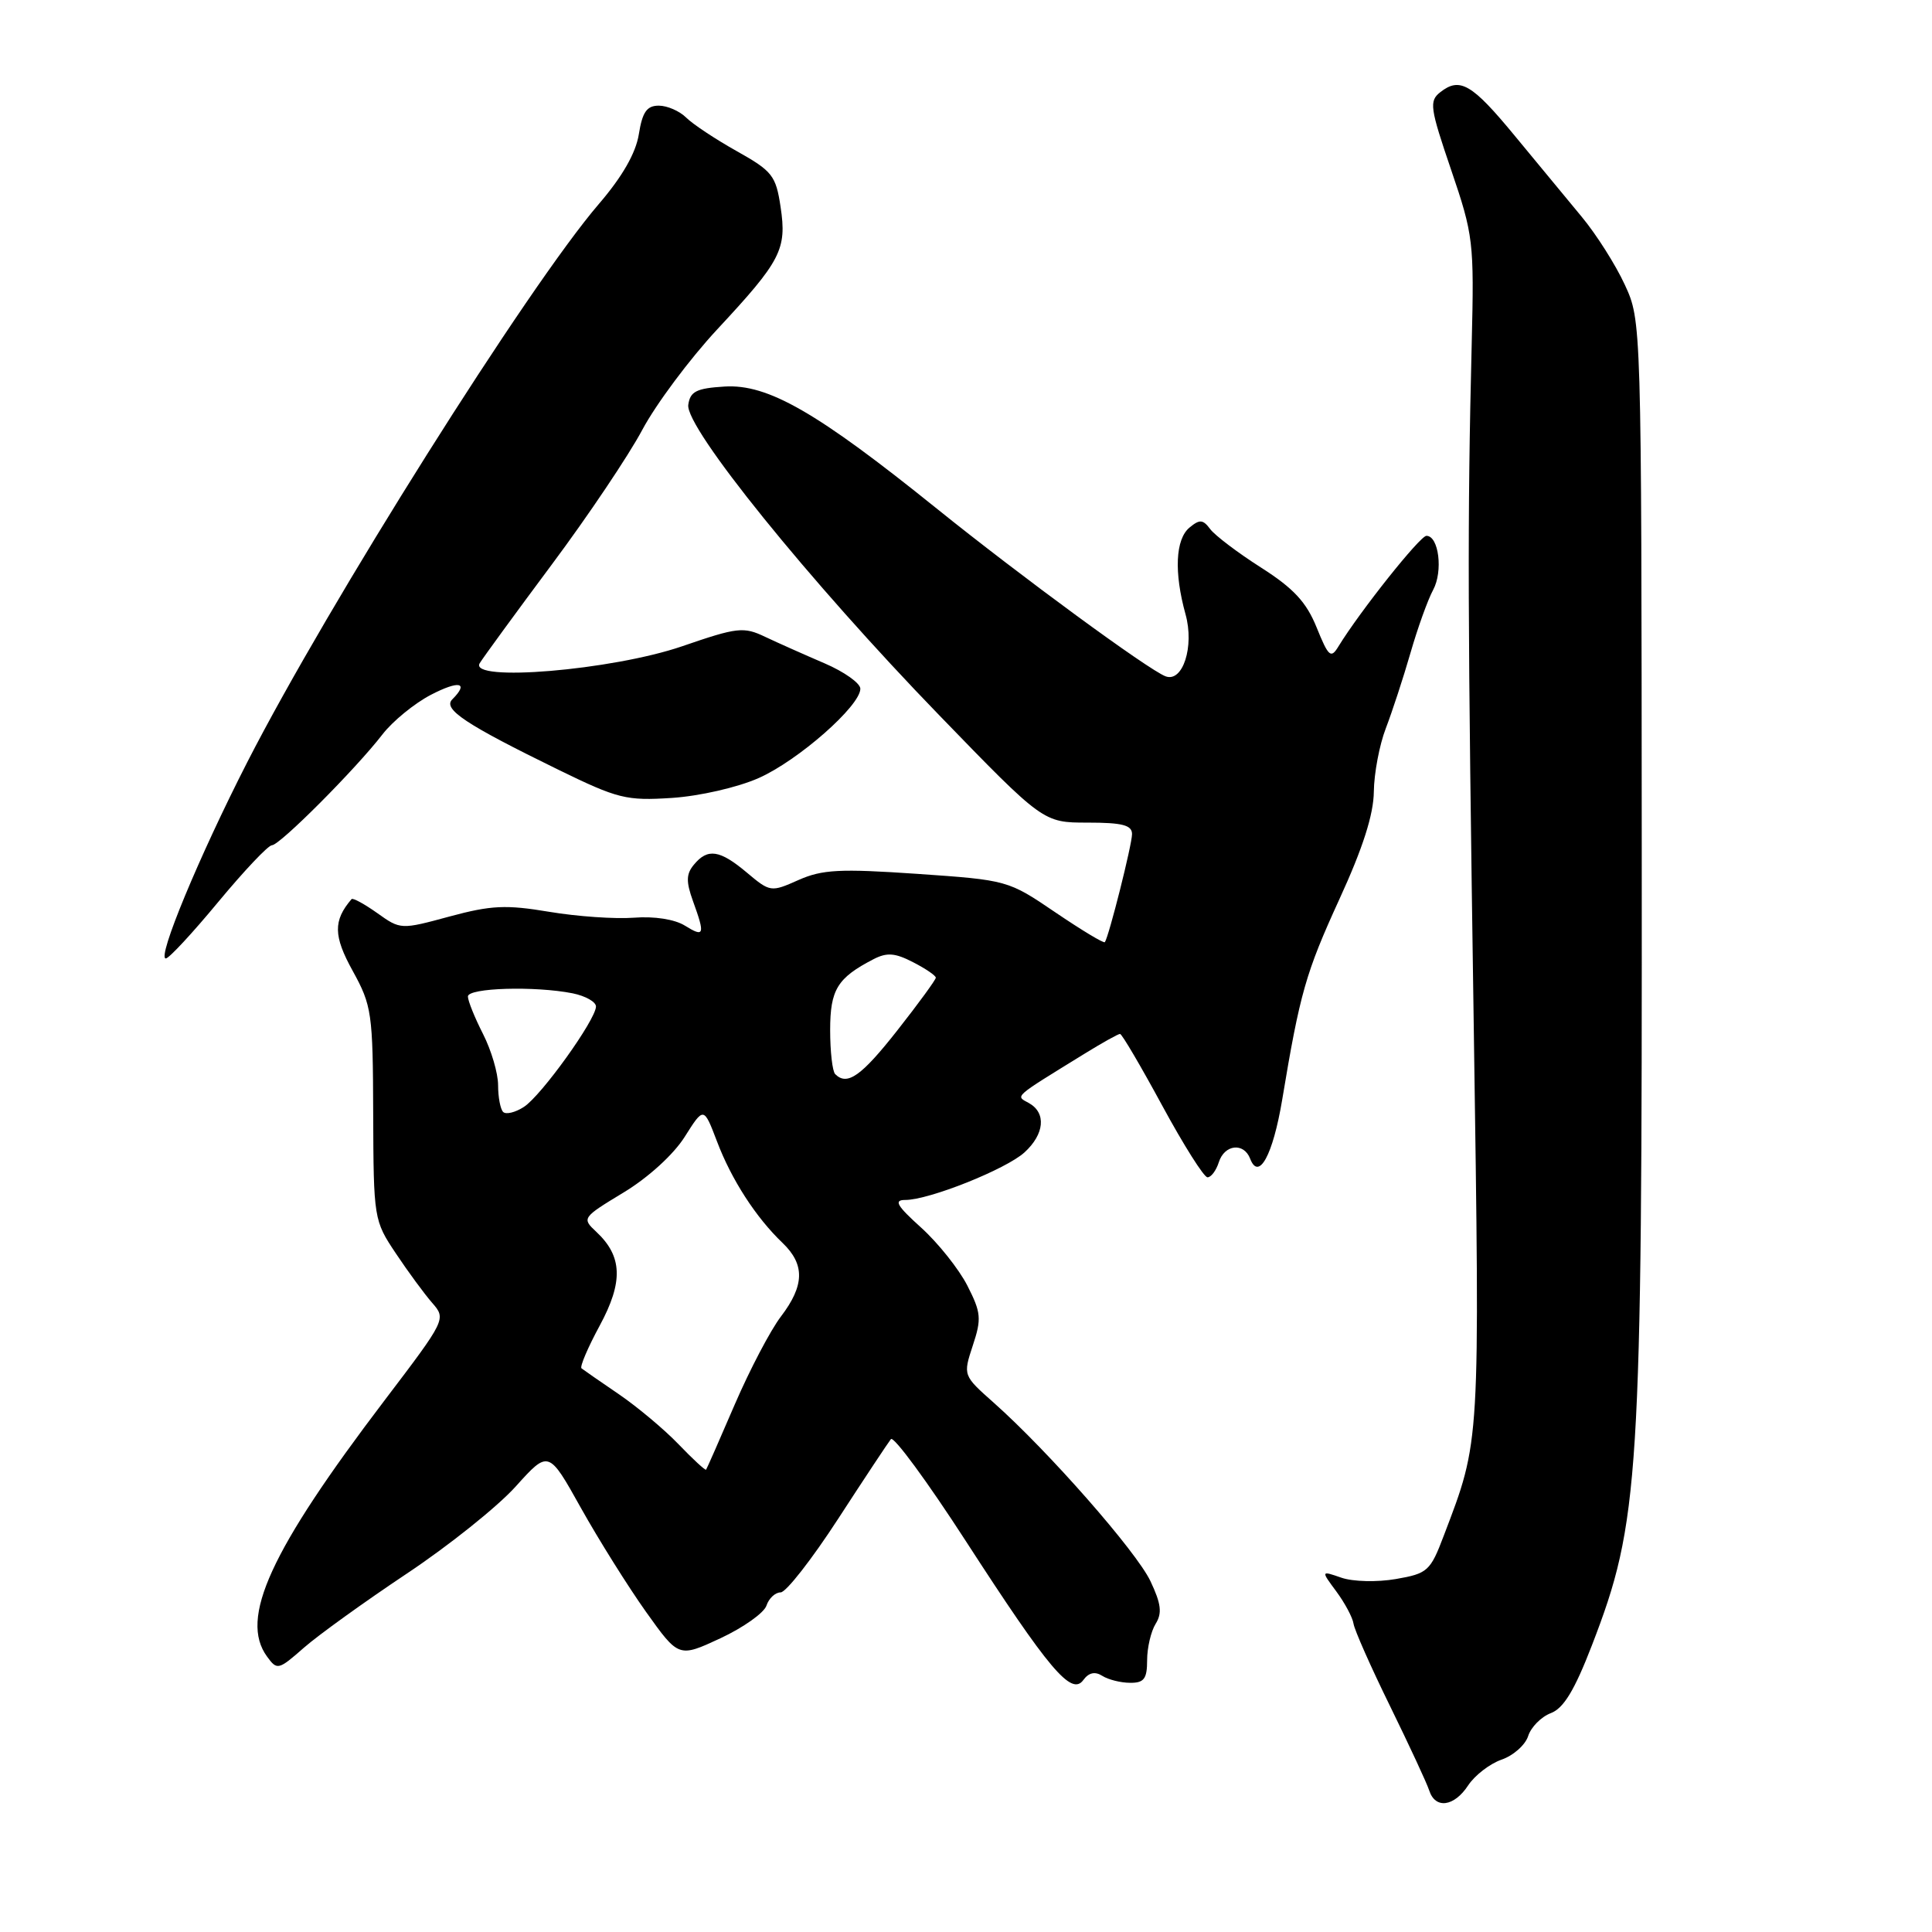 <?xml version="1.0" encoding="UTF-8" standalone="no"?>
<!DOCTYPE svg PUBLIC "-//W3C//DTD SVG 1.1//EN" "http://www.w3.org/Graphics/SVG/1.1/DTD/svg11.dtd" >
<svg xmlns="http://www.w3.org/2000/svg" xmlns:xlink="http://www.w3.org/1999/xlink" version="1.1" viewBox="0 0 256 256">
 <g >
 <path fill="currentColor"
d=" M 194.54 236.57 C 195.42 235.24 197.41 233.70 198.97 233.16 C 200.53 232.62 202.12 231.21 202.49 230.03 C 202.87 228.85 204.21 227.49 205.49 227.00 C 207.19 226.36 208.64 223.96 210.93 218.03 C 217.25 201.65 217.59 196.21 217.54 113.00 C 217.50 42.50 217.50 42.50 215.29 37.72 C 214.08 35.09 211.51 31.04 209.58 28.72 C 207.66 26.40 203.67 21.58 200.72 18.00 C 195.04 11.11 193.44 10.17 190.84 12.22 C 189.35 13.39 189.48 14.29 192.28 22.50 C 195.23 31.15 195.34 32.05 195.01 45.50 C 194.43 69.11 194.47 81.57 195.28 136.00 C 196.10 191.92 196.17 190.71 191.31 203.48 C 189.53 208.18 189.17 208.50 184.96 209.23 C 182.48 209.66 179.28 209.58 177.76 209.06 C 175.02 208.11 175.02 208.11 177.08 210.89 C 178.20 212.41 179.23 214.33 179.35 215.15 C 179.47 215.97 181.64 220.88 184.19 226.07 C 186.73 231.26 189.07 236.29 189.38 237.25 C 190.18 239.74 192.68 239.41 194.54 236.57 Z  M 146.06 222.06 C 146.85 222.56 148.51 222.98 149.75 222.98 C 151.59 223.00 152.00 222.45 152.00 219.99 C 152.00 218.33 152.51 216.16 153.13 215.16 C 154.01 213.75 153.86 212.51 152.44 209.51 C 150.57 205.57 138.93 192.31 131.68 185.87 C 127.60 182.25 127.60 182.25 128.90 178.29 C 130.08 174.74 130.00 173.92 128.18 170.35 C 127.06 168.16 124.31 164.71 122.07 162.68 C 118.81 159.74 118.39 159.00 119.96 159.00 C 123.11 159.00 133.30 154.93 135.75 152.70 C 138.40 150.28 138.66 147.47 136.35 146.17 C 134.54 145.16 134.08 145.56 143.73 139.61 C 146.06 138.17 148.16 137.00 148.41 137.00 C 148.66 137.00 151.17 141.28 154.00 146.50 C 156.83 151.72 159.53 156.00 160.00 156.00 C 160.48 156.00 161.15 155.10 161.50 154.00 C 162.25 151.64 164.81 151.35 165.65 153.53 C 166.79 156.51 168.66 153.08 169.89 145.76 C 172.25 131.56 173.02 128.89 177.48 119.14 C 180.59 112.37 182.01 107.92 182.04 104.89 C 182.07 102.48 182.78 98.70 183.63 96.50 C 184.47 94.30 185.95 89.80 186.90 86.50 C 187.85 83.20 189.20 79.45 189.90 78.16 C 191.23 75.70 190.65 71.00 189.01 71.00 C 188.16 71.00 180.21 80.99 177.36 85.64 C 176.35 87.31 176.04 87.04 174.46 83.14 C 173.10 79.78 171.41 77.96 167.10 75.21 C 164.02 73.25 160.99 70.95 160.36 70.11 C 159.40 68.82 158.96 68.79 157.61 69.91 C 155.75 71.46 155.55 75.84 157.09 81.40 C 158.28 85.67 156.72 90.49 154.43 89.61 C 152.12 88.72 135.35 76.43 124.11 67.38 C 108.25 54.60 101.74 50.86 96.00 51.22 C 92.27 51.45 91.45 51.87 91.20 53.64 C 90.77 56.63 107.19 76.96 124.43 94.75 C 138.23 109.00 138.23 109.00 144.11 109.00 C 148.71 109.00 150.00 109.33 150.00 110.52 C 150.00 111.92 146.94 124.07 146.40 124.84 C 146.26 125.03 143.32 123.25 139.85 120.90 C 133.58 116.64 133.50 116.62 121.53 115.79 C 111.29 115.09 108.95 115.21 105.80 116.61 C 102.16 118.23 102.05 118.22 98.97 115.63 C 95.38 112.61 93.77 112.36 91.95 114.57 C 90.92 115.80 90.89 116.81 91.82 119.39 C 93.45 123.88 93.33 124.25 90.75 122.65 C 89.40 121.81 86.70 121.39 84.00 121.60 C 81.53 121.79 76.47 121.44 72.78 120.82 C 67.05 119.86 65.09 119.95 59.57 121.44 C 53.12 123.19 53.07 123.19 49.99 120.99 C 48.28 119.78 46.75 118.94 46.58 119.14 C 44.14 121.99 44.17 124.01 46.73 128.64 C 49.27 133.25 49.41 134.23 49.45 147.58 C 49.50 161.48 49.54 161.73 52.45 166.08 C 54.07 168.51 56.24 171.46 57.27 172.64 C 59.13 174.77 59.09 174.85 50.96 185.55 C 35.78 205.52 31.69 214.46 35.39 219.51 C 36.72 221.34 36.90 221.29 40.27 218.33 C 42.20 216.64 48.33 212.23 53.89 208.52 C 59.45 204.82 65.95 199.62 68.34 196.96 C 72.69 192.13 72.69 192.13 76.98 199.82 C 79.34 204.04 83.22 210.23 85.60 213.58 C 89.93 219.65 89.93 219.65 95.46 217.08 C 98.50 215.66 101.25 213.71 101.56 212.75 C 101.88 211.79 102.72 211.00 103.44 211.00 C 104.15 211.00 107.58 206.61 111.06 201.25 C 114.54 195.89 117.69 191.14 118.05 190.69 C 118.42 190.25 122.88 196.32 127.97 204.19 C 139.01 221.25 141.97 224.76 143.54 222.62 C 144.26 221.63 145.09 221.44 146.06 222.06 Z  M 28.93 119.50 C 32.35 115.38 35.54 112.00 36.03 112.00 C 37.07 112.00 47.11 101.93 50.68 97.31 C 52.03 95.56 54.91 93.21 57.07 92.08 C 60.83 90.12 62.20 90.40 59.93 92.67 C 58.64 93.96 61.69 95.98 74.00 102.00 C 81.87 105.84 82.98 106.12 89.02 105.73 C 92.68 105.49 97.72 104.34 100.52 103.10 C 105.73 100.80 114.00 93.54 114.00 91.26 C 114.00 90.53 111.86 89.01 109.25 87.89 C 106.64 86.77 103.11 85.20 101.40 84.39 C 98.53 83.02 97.72 83.11 90.40 85.63 C 81.11 88.82 62.02 90.41 63.57 87.87 C 64.03 87.12 68.32 81.24 73.11 74.81 C 77.90 68.39 83.30 60.35 85.11 56.95 C 86.92 53.56 91.39 47.56 95.04 43.64 C 103.50 34.55 104.28 33.05 103.43 27.41 C 102.81 23.27 102.34 22.67 97.63 20.03 C 94.81 18.45 91.79 16.45 90.92 15.58 C 90.04 14.71 88.41 14.00 87.29 14.00 C 85.71 14.00 85.12 14.84 84.65 17.78 C 84.25 20.29 82.46 23.41 79.35 27.03 C 70.01 37.90 43.51 79.98 32.76 101.00 C 26.36 113.52 20.77 127.00 21.97 127.00 C 22.39 127.00 25.52 123.62 28.93 119.50 Z  M 89.93 191.39 C 88.04 189.42 84.47 186.43 82.00 184.74 C 79.53 183.06 77.30 181.51 77.05 181.31 C 76.81 181.10 77.89 178.56 79.46 175.66 C 82.61 169.84 82.48 166.46 79.01 163.22 C 77.08 161.42 77.13 161.34 82.63 158.01 C 85.89 156.04 89.26 152.97 90.73 150.63 C 93.25 146.64 93.25 146.64 95.00 151.23 C 96.92 156.31 100.17 161.33 103.70 164.70 C 106.67 167.55 106.61 170.33 103.48 174.44 C 102.09 176.26 99.34 181.51 97.35 186.12 C 95.37 190.73 93.66 194.61 93.56 194.74 C 93.45 194.86 91.82 193.36 89.93 191.39 Z  M 66.67 147.34 C 66.30 146.97 66.00 145.37 66.00 143.79 C 66.00 142.21 65.10 139.16 64.00 137.00 C 62.90 134.84 62.00 132.61 62.00 132.04 C 62.00 130.89 70.89 130.63 75.88 131.62 C 77.59 131.97 78.99 132.76 78.97 133.38 C 78.92 135.16 71.72 145.19 69.42 146.67 C 68.28 147.41 67.04 147.71 66.67 147.34 Z  M 110.67 142.33 C 110.30 141.97 110.00 139.34 110.00 136.49 C 110.00 131.13 110.95 129.58 115.74 127.10 C 117.52 126.18 118.60 126.26 120.99 127.50 C 122.65 128.35 124.00 129.27 124.00 129.55 C 124.00 129.82 121.71 132.96 118.91 136.52 C 114.13 142.60 112.26 143.92 110.67 142.33 Z "/>
</g>
</svg>